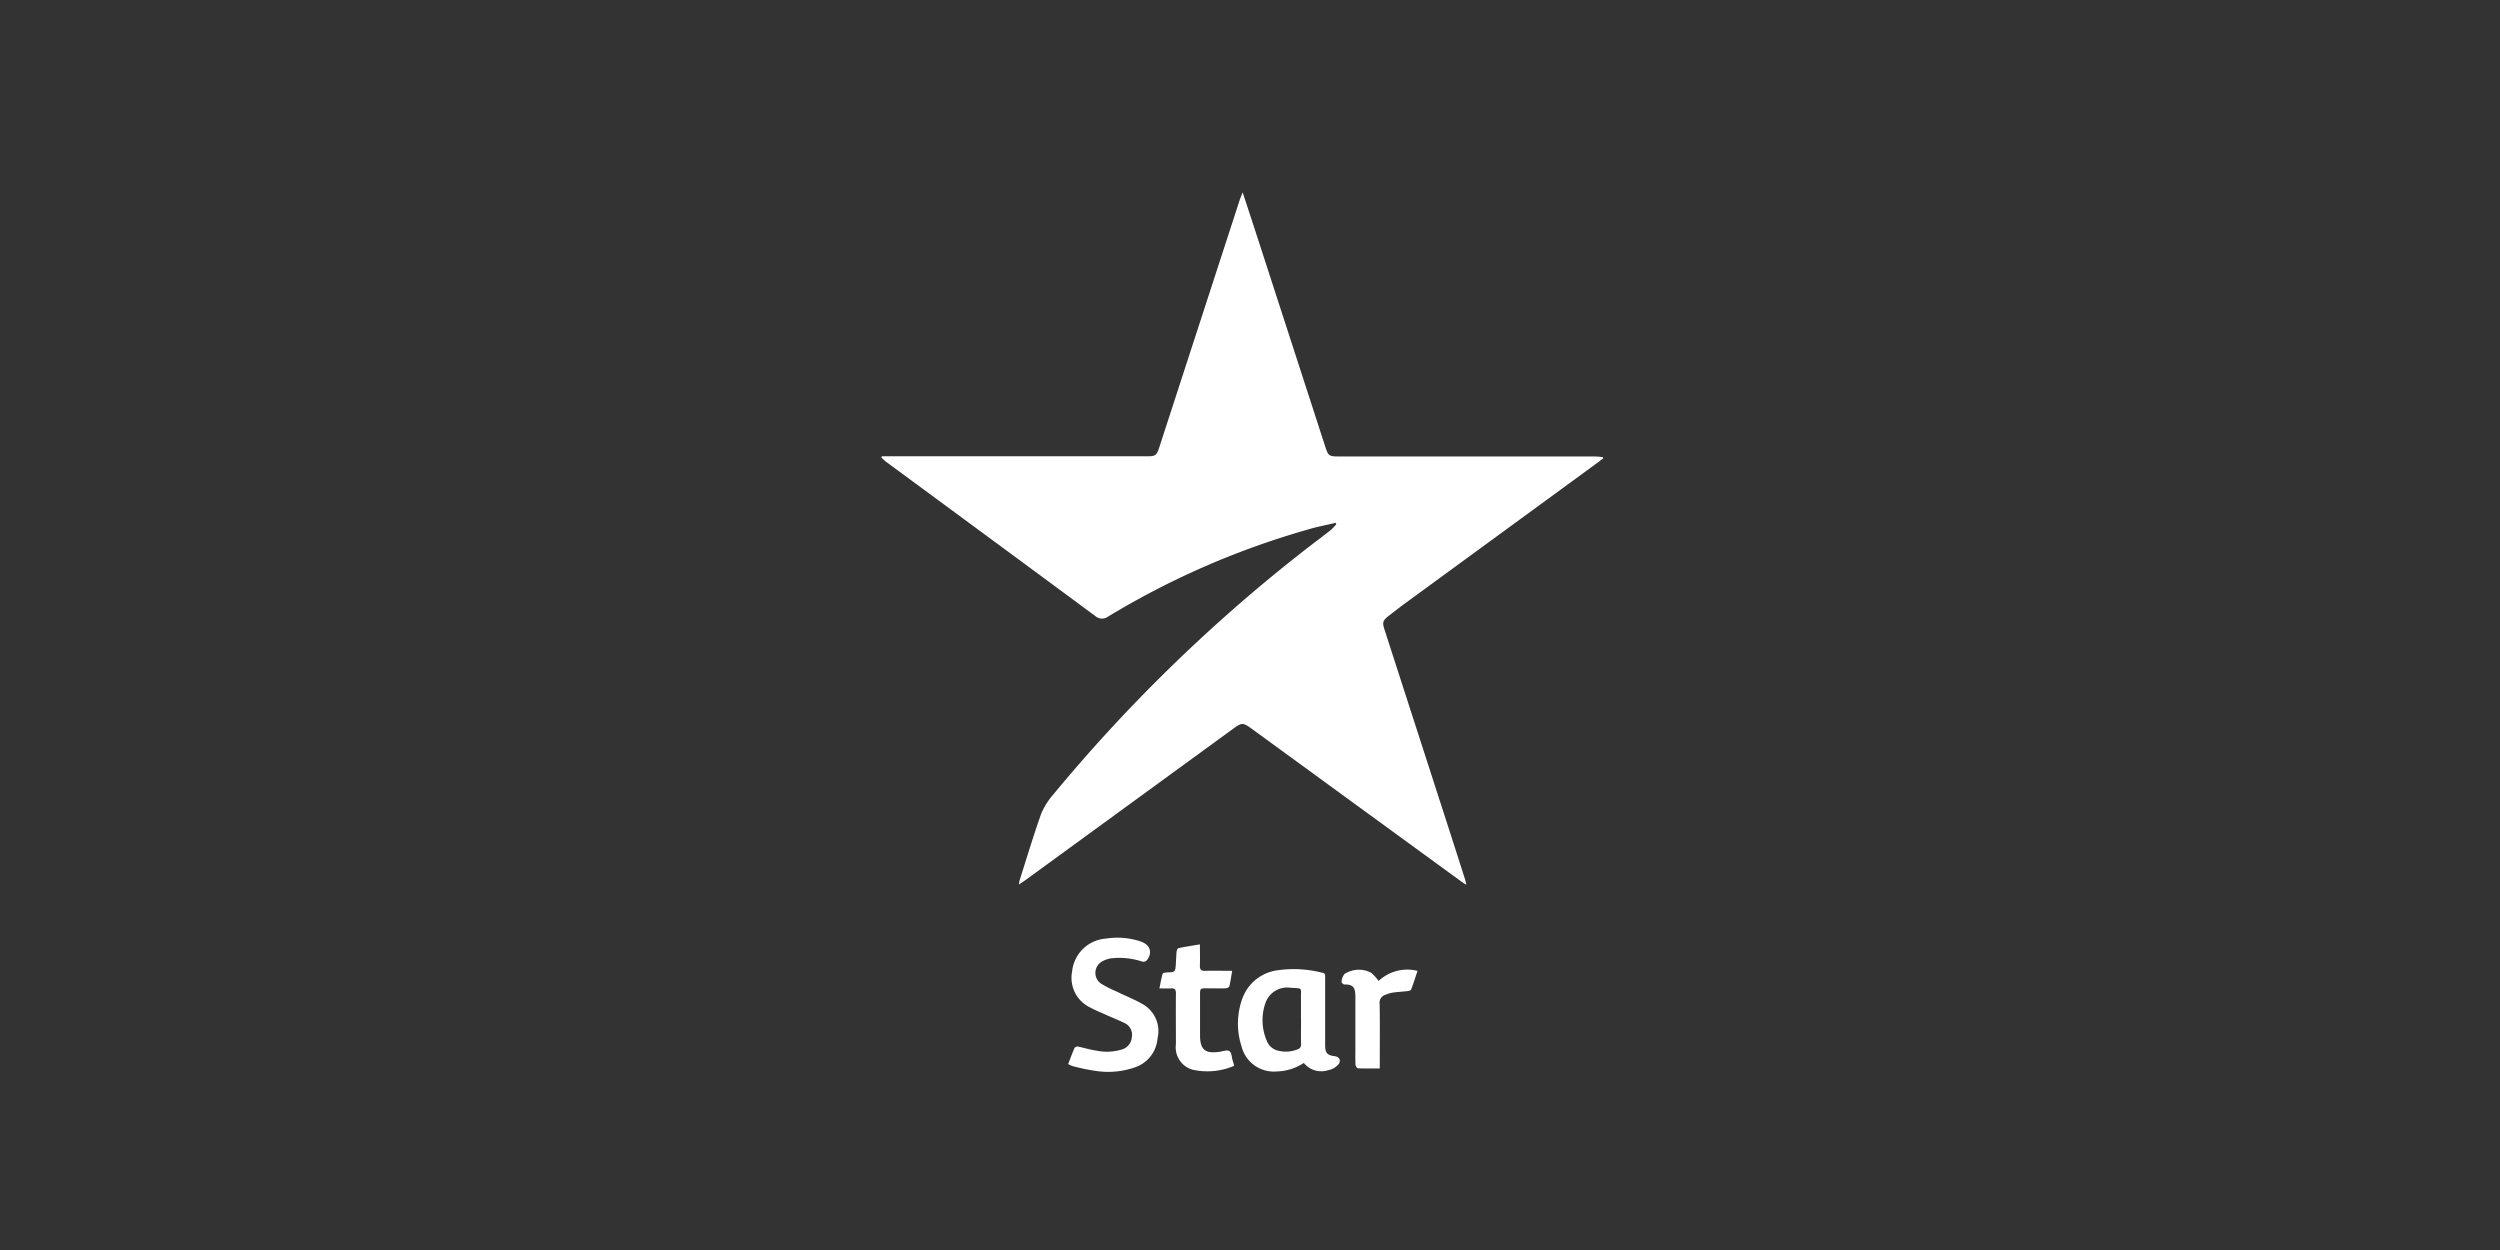 <svg xmlns="http://www.w3.org/2000/svg" width="156" height="78" viewBox="0 0 156 78">
  <rect x="0" y="0" width="156" height="78" fill="#333333" stroke="none"/>
  <g id="Group_46759" data-name="Group 46759" transform="translate(-1325 -107)">
    <rect id="Rectangle_20446" data-name="Rectangle 20446" width="156" height="78" transform="translate(1325 107)" fill="none"/>
    <g id="client-6" transform="translate(1380 119)">
      <g id="Group_45573" data-name="Group 45573">
        <path id="Path_61449" data-name="Path 61449" d="M-1023.25-3014.346c.371,1.13.713,2.171,1.05,3.213q2.031,6.256,4.059,12.516c.243.748.226.754,1.015.754h15.892a4.548,4.548,0,0,1,.471.048l.01.072c-.092.072-.182.138-.275.212l-12.091,8.838c-.34.249-.672.51-1.005.767-.386.3-.42.414-.275.865l3.8,11.763q.614,1.9,1.223,3.811c.03.092.048.189.088.352-.118-.072-.185-.106-.244-.15l-13.171-9.6c-.519-.378-.6-.378-1.132.007l-12.945,9.434c-.124.089-.252.172-.432.293a2.329,2.329,0,0,1,.044-.259c.438-1.377.851-2.754,1.333-4.119a4.3,4.3,0,0,1,.758-1.227,100.563,100.563,0,0,1,15.309-14.958c.658-.526,1.34-1.023,2-1.543a3.59,3.59,0,0,0,.366-.379l-.05-.085c-.563.138-1.135.237-1.686.406a50.918,50.918,0,0,0-12.492,5.434.643.643,0,0,1-.826-.033q-6.523-4.82-13.053-9.622a3.116,3.116,0,0,1-.287-.267l.03-.07h16.539c.541,0,.61-.05.779-.572l5.035-15.485C-1023.37-3014.038-1023.321-3014.153-1023.25-3014.346Z" transform="translate(1045.791 3014.346)" fill="#fff"/>
        <path id="Path_61450" data-name="Path 61450" d="M-833.861-2160.84c.138-.354.259-.689.4-1.011a.242.242,0,0,1,.208-.08c.384.078.761.2,1.148.253a3.175,3.175,0,0,0,1.6-.072.862.862,0,0,0,.614-.736.811.811,0,0,0-.454-.914c-.468-.225-.953-.413-1.427-.633a8.568,8.568,0,0,1-.862-.413,2.044,2.044,0,0,1-.981-2.157,2.283,2.283,0,0,1,2.115-2.065,4.572,4.572,0,0,1,2.139.172c.587.185.775.662.457,1.115a.3.3,0,0,1-.369.137,4.537,4.537,0,0,0-1.947-.187,1.764,1.764,0,0,0-.488.171.815.815,0,0,0-.452.677.814.814,0,0,0,.359.73,7.378,7.378,0,0,0,.975.494c.559.275,1.14.5,1.672.815a1.928,1.928,0,0,1,.871,2.1,2.083,2.083,0,0,1-1.351,1.79,5.09,5.09,0,0,1-2.515.242,13.052,13.052,0,0,1-1.443-.3A2.166,2.166,0,0,1-833.861-2160.84Z" transform="translate(845.514 2215.236)" fill="#fff"/>
        <path id="Path_61451" data-name="Path 61451" d="M-637.086-2127.254a3.194,3.194,0,0,1-1.675.529,2.076,2.076,0,0,1-2.216-1.59,4.576,4.576,0,0,1,.049-2.938,2.71,2.71,0,0,1,2.243-1.79,7.127,7.127,0,0,1,2.772.164c.191.04.159.17.159.293v4.287c.018.43.144.566.57.618.336.041.463.3.225.551a1.145,1.145,0,0,1-.625.332,1.4,1.4,0,0,1-1.5-.456Zm-.176-2.775v-1.29c-.008-.661.12-.583-.631-.625a1.439,1.439,0,0,0-1.569.9,3.247,3.247,0,0,0,.076,2.43,1,1,0,0,0,.762.608,1.963,1.963,0,0,0,1.155-.1.3.3,0,0,0,.211-.333c-.011-.527,0-1.063,0-1.594Z" transform="translate(663.443 2181.583)" fill="#fff"/>
        <path id="Path_61452" data-name="Path 61452" d="M-725.615-2153.189a4.22,4.22,0,0,1-2.626.235,1.454,1.454,0,0,1-1.008-1.588c0-1.053-.01-2.108,0-3.168,0-.246-.076-.327-.311-.31s-.435,0-.719,0c.07-.336.12-.628.2-.909.015-.051.167-.084.256-.086.534-.02.536-.015.571-.551.018-.257.021-.514.047-.767.008-.072.067-.186.121-.2.427-.087.859-.153,1.332-.232,0,.453.014.881,0,1.307-.012.262.069.354.339.344.539-.018,1.08,0,1.673,0-.058.342-.1.661-.178.975-.014.055-.154.112-.24.115-.384.013-.77,0-1.154,0-.432,0-.432,0-.432.446v2.478c0,.9.307,1.165,1.206,1.039.212-.03.479-.138.627-.042s.138.375.2.574C-725.677-2153.423-725.652-2153.326-725.615-2153.189Z" transform="translate(747.626 2207.695)" fill="#fff"/>
        <path id="Path_61453" data-name="Path 61453" d="M-521.283-2126.1c-.482,0-.92.009-1.358-.01-.057,0-.15-.138-.154-.216-.016-.357-.008-.713-.008-1.072v-3.161c0-.55-.109-.8-.689-.779-.061,0-.186-.124-.176-.17a.912.912,0,0,1,.18-.481,1.632,1.632,0,0,1,1.686-.072,3.462,3.462,0,0,1,.449.5,2.616,2.616,0,0,1,2.429-.628c-.138.4-.255.787-.4,1.165-.019.051-.138.087-.2.095-.326.037-.656.052-.98.1a2.1,2.1,0,0,0-.413.129.513.513,0,0,0-.372.577c.021,1.228.008,2.455.008,3.682Z" transform="translate(552.379 2180.772)" fill="#fff"/>
      </g>
    </g>
    <rect id="Rectangle_20446-2" data-name="Rectangle 20446" width="156" height="78" transform="translate(1325 107)" fill="none"/>
  </g>
</svg>

